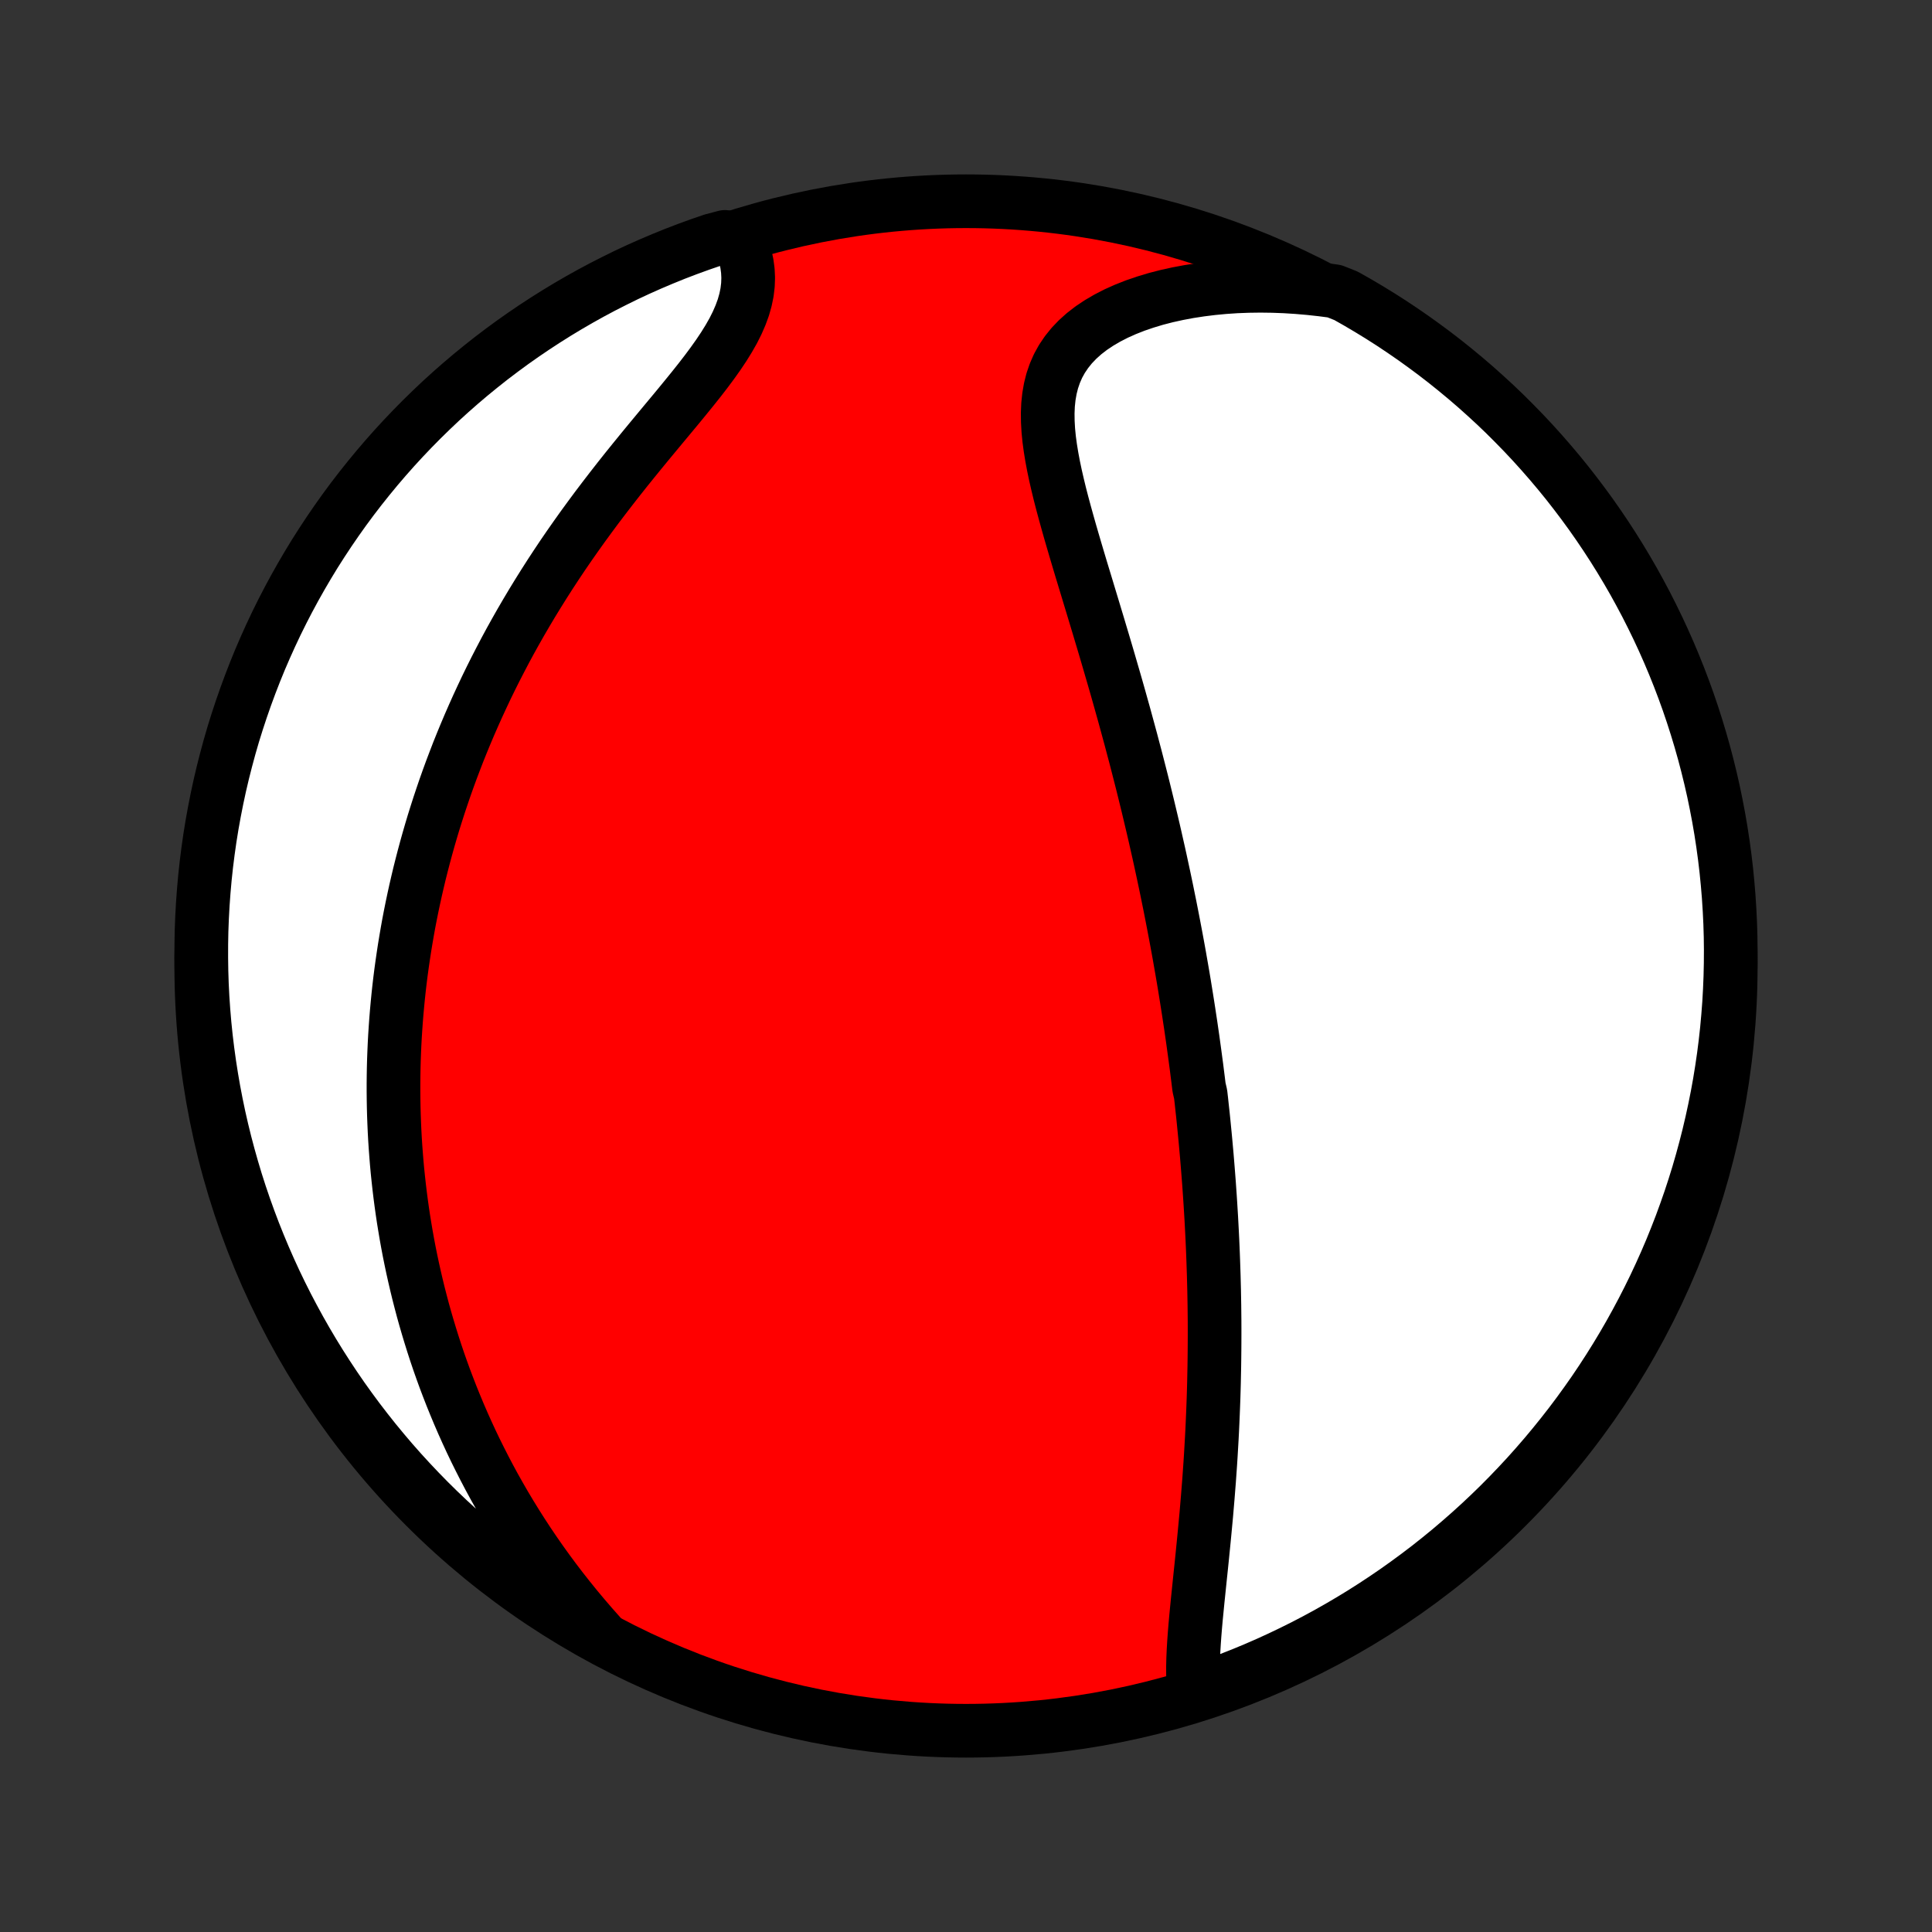 <?xml version="1.0" encoding="utf-8" standalone="no"?>
<!DOCTYPE svg PUBLIC "-//W3C//DTD SVG 1.1//EN"
  "http://www.w3.org/Graphics/SVG/1.1/DTD/svg11.dtd">
<!-- Created with matplotlib (http://matplotlib.org/) -->
<svg height="72pt" version="1.1" viewBox="0 0 72 72" width="72pt" xmlns="http://www.w3.org/2000/svg" xmlns:xlink="http://www.w3.org/1999/xlink">
 <rect x="0" y="0" width="72" height="72" fill="#333333" stroke="none"/>
 <defs>
  <style type="text/css">
*{stroke-linecap:butt;stroke-linejoin:round;}
  </style>
 </defs>
 <g id="figure_1">
  <g id="patch_1">
   <path d="
M0 72
L72 72
L72 0
L0 0
z
" style="fill:none;"/>
  </g>
  <g id="axes_1">
   <g id="PatchCollection_1">
    <defs>
     <path d="
M36 -7.5
C43.558 -7.5 50.808 -10.503 56.153 -15.848
C61.497 -21.192 64.5 -28.442 64.5 -36
C64.5 -43.558 61.497 -50.808 56.153 -56.153
C50.808 -61.497 43.558 -64.5 36 -64.5
C28.442 -64.5 21.192 -61.497 15.848 -56.153
C10.503 -50.808 7.5 -43.558 7.5 -36
C7.5 -28.442 10.503 -21.192 15.848 -15.848
C21.192 -10.503 28.442 -7.5 36 -7.5
z
" id="C0_0_a811fe30f3"/>
     <path d="
M44.488 -9.04
L44.469 -9.315
L44.46 -9.598
L44.459 -9.887
L44.466 -10.181
L44.479 -10.481
L44.497 -10.784
L44.519 -11.092
L44.544 -11.402
L44.572 -11.715
L44.603 -12.031
L44.634 -12.348
L44.667 -12.667
L44.7 -12.987
L44.733 -13.307
L44.767 -13.629
L44.8 -13.95
L44.832 -14.272
L44.864 -14.593
L44.895 -14.915
L44.925 -15.235
L44.955 -15.555
L44.982 -15.874
L45.009 -16.192
L45.034 -16.508
L45.059 -16.824
L45.081 -17.138
L45.103 -17.451
L45.123 -17.762
L45.141 -18.072
L45.159 -18.38
L45.175 -18.687
L45.189 -18.992
L45.202 -19.295
L45.214 -19.596
L45.225 -19.896
L45.234 -20.194
L45.242 -20.49
L45.248 -20.784
L45.254 -21.077
L45.258 -21.367
L45.261 -21.657
L45.263 -21.944
L45.264 -22.23
L45.264 -22.514
L45.263 -22.796
L45.26 -23.077
L45.257 -23.356
L45.252 -23.634
L45.247 -23.91
L45.24 -24.184
L45.233 -24.458
L45.224 -24.73
L45.215 -25
L45.205 -25.269
L45.194 -25.537
L45.182 -25.804
L45.169 -26.07
L45.155 -26.334
L45.141 -26.598
L45.125 -26.86
L45.109 -27.122
L45.092 -27.382
L45.074 -27.642
L45.056 -27.901
L45.036 -28.16
L45.016 -28.417
L44.995 -28.674
L44.974 -28.93
L44.951 -29.186
L44.928 -29.442
L44.904 -29.697
L44.879 -29.951
L44.854 -30.206
L44.828 -30.46
L44.8 -30.714
L44.773 -30.968
L44.744 -31.221
L44.685 -31.475
L44.654 -31.729
L44.622 -31.983
L44.59 -32.237
L44.556 -32.491
L44.522 -32.746
L44.487 -33
L44.452 -33.256
L44.415 -33.511
L44.378 -33.767
L44.339 -34.024
L44.3 -34.282
L44.26 -34.54
L44.219 -34.798
L44.177 -35.058
L44.135 -35.318
L44.091 -35.58
L44.046 -35.842
L44 -36.105
L43.954 -36.369
L43.906 -36.635
L43.857 -36.902
L43.807 -37.169
L43.756 -37.439
L43.704 -37.709
L43.651 -37.981
L43.597 -38.255
L43.541 -38.53
L43.485 -38.806
L43.427 -39.084
L43.368 -39.364
L43.307 -39.646
L43.246 -39.929
L43.183 -40.215
L43.118 -40.502
L43.053 -40.791
L42.986 -41.082
L42.917 -41.375
L42.847 -41.67
L42.776 -41.967
L42.703 -42.266
L42.629 -42.567
L42.553 -42.871
L42.475 -43.177
L42.396 -43.485
L42.316 -43.795
L42.233 -44.107
L42.15 -44.422
L42.064 -44.739
L41.977 -45.058
L41.889 -45.38
L41.798 -45.704
L41.707 -46.03
L41.614 -46.358
L41.519 -46.688
L41.422 -47.021
L41.325 -47.355
L41.226 -47.692
L41.126 -48.03
L41.024 -48.37
L40.922 -48.712
L40.818 -49.056
L40.714 -49.401
L40.609 -49.747
L40.504 -50.095
L40.398 -50.444
L40.292 -50.793
L40.187 -51.144
L40.083 -51.494
L39.98 -51.845
L39.878 -52.196
L39.779 -52.547
L39.682 -52.897
L39.588 -53.246
L39.498 -53.595
L39.414 -53.941
L39.335 -54.286
L39.263 -54.628
L39.199 -54.967
L39.144 -55.304
L39.099 -55.636
L39.067 -55.964
L39.049 -56.287
L39.045 -56.605
L39.058 -56.917
L39.09 -57.222
L39.142 -57.52
L39.215 -57.81
L39.312 -58.092
L39.431 -58.364
L39.576 -58.626
L39.746 -58.878
L39.94 -59.119
L40.16 -59.349
L40.403 -59.567
L40.67 -59.773
L40.959 -59.966
L41.269 -60.147
L41.598 -60.316
L41.945 -60.471
L42.308 -60.614
L42.686 -60.743
L43.077 -60.861
L43.48 -60.965
L43.893 -61.056
L44.315 -61.135
L44.745 -61.201
L45.181 -61.255
L45.623 -61.297
L46.07 -61.327
L46.52 -61.344
L46.973 -61.35
L47.428 -61.344
L47.885 -61.327
L48.342 -61.298
L48.798 -61.259
L49.255 -61.209
L49.727 -61.148
L50.161 -60.976
L50.59 -60.733
L51.015 -60.482
L51.436 -60.224
L51.852 -59.958
L52.262 -59.685
L52.668 -59.405
L53.069 -59.117
L53.465 -58.823
L53.855 -58.522
L54.24 -58.213
L54.62 -57.898
L54.993 -57.577
L55.361 -57.248
L55.724 -56.914
L56.08 -56.573
L56.429 -56.225
L56.773 -55.872
L57.111 -55.512
L57.441 -55.147
L57.766 -54.775
L58.084 -54.398
L58.395 -54.016
L58.699 -53.627
L58.996 -53.234
L59.287 -52.835
L59.57 -52.431
L59.846 -52.022
L60.115 -51.608
L60.376 -51.19
L60.63 -50.767
L60.877 -50.339
L61.115 -49.907
L61.347 -49.471
L61.57 -49.03
L61.786 -48.586
L61.994 -48.138
L62.194 -47.686
L62.386 -47.231
L62.57 -46.772
L62.746 -46.31
L62.914 -45.844
L63.073 -45.376
L63.224 -44.905
L63.367 -44.431
L63.502 -43.955
L63.628 -43.476
L63.746 -42.995
L63.856 -42.511
L63.956 -42.026
L64.049 -41.539
L64.133 -41.05
L64.208 -40.56
L64.275 -40.068
L64.333 -39.575
L64.382 -39.081
L64.423 -38.587
L64.455 -38.091
L64.479 -37.594
L64.494 -37.098
L64.5 -36.6
L64.497 -36.103
L64.486 -35.606
L64.466 -35.108
L64.438 -34.611
L64.4 -34.115
L64.355 -33.619
L64.3 -33.123
L64.237 -32.629
L64.165 -32.136
L64.085 -31.643
L63.996 -31.152
L63.898 -30.663
L63.792 -30.175
L63.678 -29.689
L63.555 -29.205
L63.424 -28.723
L63.285 -28.243
L63.137 -27.766
L62.981 -27.291
L62.816 -26.819
L62.644 -26.349
L62.463 -25.883
L62.275 -25.419
L62.078 -24.959
L61.873 -24.502
L61.661 -24.049
L61.44 -23.599
L61.212 -23.153
L60.976 -22.711
L60.733 -22.273
L60.482 -21.839
L60.224 -21.41
L59.958 -20.985
L59.685 -20.564
L59.405 -20.148
L59.117 -19.738
L58.823 -19.332
L58.522 -18.931
L58.213 -18.535
L57.898 -18.145
L57.577 -17.76
L57.248 -17.38
L56.914 -17.006
L56.573 -16.639
L56.225 -16.276
L55.872 -15.92
L55.512 -15.57
L55.147 -15.227
L54.775 -14.889
L54.398 -14.559
L54.016 -14.234
L53.627 -13.916
L53.234 -13.605
L52.835 -13.301
L52.431 -13.004
L52.022 -12.713
L51.608 -12.43
L51.19 -12.154
L50.767 -11.885
L50.339 -11.624
L49.907 -11.37
L49.471 -11.123
L49.03 -10.884
L48.586 -10.653
L48.138 -10.43
L47.686 -10.214
L47.231 -10.006
L46.772 -9.806
L46.31 -9.614
L45.844 -9.43
L45.376 -9.254
z
" id="C0_1_295d054b05"/>
     <path d="
M22.366 -11.064
L22.063 -11.406
L21.767 -11.75
L21.479 -12.095
L21.199 -12.441
L20.926 -12.788
L20.661 -13.135
L20.404 -13.483
L20.154 -13.831
L19.912 -14.179
L19.677 -14.527
L19.45 -14.874
L19.23 -15.221
L19.017 -15.567
L18.811 -15.912
L18.612 -16.257
L18.419 -16.6
L18.233 -16.943
L18.054 -17.284
L17.881 -17.624
L17.713 -17.963
L17.552 -18.3
L17.397 -18.636
L17.247 -18.971
L17.103 -19.304
L16.965 -19.635
L16.831 -19.965
L16.703 -20.294
L16.579 -20.621
L16.461 -20.946
L16.347 -21.27
L16.238 -21.593
L16.134 -21.914
L16.034 -22.234
L15.938 -22.552
L15.846 -22.868
L15.758 -23.184
L15.675 -23.498
L15.595 -23.81
L15.519 -24.122
L15.447 -24.432
L15.378 -24.741
L15.313 -25.048
L15.251 -25.355
L15.193 -25.66
L15.138 -25.965
L15.087 -26.268
L15.038 -26.57
L14.993 -26.872
L14.951 -27.172
L14.912 -27.472
L14.876 -27.771
L14.843 -28.07
L14.812 -28.368
L14.785 -28.665
L14.761 -28.962
L14.739 -29.258
L14.72 -29.553
L14.704 -29.849
L14.691 -30.144
L14.68 -30.439
L14.672 -30.733
L14.667 -31.028
L14.664 -31.322
L14.664 -31.616
L14.667 -31.911
L14.672 -32.205
L14.68 -32.5
L14.691 -32.794
L14.704 -33.09
L14.72 -33.385
L14.739 -33.68
L14.76 -33.977
L14.784 -34.273
L14.811 -34.57
L14.84 -34.868
L14.872 -35.166
L14.907 -35.465
L14.945 -35.765
L14.986 -36.065
L15.03 -36.367
L15.076 -36.669
L15.126 -36.972
L15.178 -37.276
L15.233 -37.582
L15.292 -37.888
L15.354 -38.196
L15.419 -38.504
L15.487 -38.814
L15.559 -39.126
L15.633 -39.438
L15.712 -39.752
L15.794 -40.068
L15.879 -40.384
L15.968 -40.703
L16.061 -41.023
L16.157 -41.344
L16.258 -41.667
L16.362 -41.991
L16.471 -42.317
L16.583 -42.645
L16.7 -42.975
L16.821 -43.306
L16.947 -43.638
L17.076 -43.973
L17.211 -44.309
L17.35 -44.646
L17.494 -44.986
L17.643 -45.327
L17.796 -45.669
L17.955 -46.013
L18.118 -46.359
L18.287 -46.706
L18.461 -47.054
L18.641 -47.404
L18.825 -47.755
L19.015 -48.107
L19.211 -48.46
L19.412 -48.814
L19.619 -49.169
L19.831 -49.525
L20.049 -49.881
L20.272 -50.238
L20.501 -50.596
L20.735 -50.953
L20.974 -51.311
L21.219 -51.668
L21.469 -52.025
L21.723 -52.381
L21.983 -52.737
L22.246 -53.092
L22.514 -53.445
L22.785 -53.797
L23.059 -54.148
L23.336 -54.497
L23.615 -54.843
L23.896 -55.188
L24.177 -55.53
L24.458 -55.869
L24.737 -56.205
L25.014 -56.538
L25.288 -56.868
L25.556 -57.195
L25.818 -57.518
L26.072 -57.837
L26.316 -58.153
L26.548 -58.465
L26.767 -58.773
L26.971 -59.078
L27.157 -59.378
L27.326 -59.675
L27.473 -59.968
L27.599 -60.258
L27.703 -60.543
L27.783 -60.825
L27.84 -61.103
L27.873 -61.378
L27.883 -61.648
L27.87 -61.913
L27.835 -62.175
L27.779 -62.432
L27.704 -62.684
L27.61 -62.93
L27.016 -63.171
L26.546 -63.047
L26.078 -62.886
L25.613 -62.717
L25.151 -62.54
L24.693 -62.354
L24.238 -62.161
L23.787 -61.96
L23.339 -61.751
L22.896 -61.533
L22.456 -61.309
L22.02 -61.076
L21.589 -60.836
L21.162 -60.588
L20.74 -60.333
L20.322 -60.07
L19.909 -59.8
L19.501 -59.523
L19.098 -59.239
L18.7 -58.947
L18.307 -58.649
L17.92 -58.343
L17.538 -58.031
L17.162 -57.712
L16.792 -57.387
L16.427 -57.055
L16.069 -56.716
L15.716 -56.371
L15.37 -56.02
L15.03 -55.663
L14.696 -55.3
L14.369 -54.931
L14.049 -54.557
L13.735 -54.176
L13.428 -53.791
L13.127 -53.399
L12.834 -53.003
L12.548 -52.601
L12.269 -52.194
L11.997 -51.782
L11.732 -51.366
L11.475 -50.944
L11.226 -50.519
L10.984 -50.089
L10.749 -49.654
L10.522 -49.215
L10.303 -48.773
L10.092 -48.326
L9.889 -47.876
L9.693 -47.422
L9.506 -46.964
L9.327 -46.503
L9.156 -46.039
L8.993 -45.572
L8.838 -45.102
L8.691 -44.63
L8.553 -44.154
L8.424 -43.676
L8.302 -43.196
L8.189 -42.714
L8.085 -42.23
L7.989 -41.743
L7.901 -41.255
L7.822 -40.766
L7.752 -40.274
L7.69 -39.782
L7.637 -39.288
L7.593 -38.794
L7.557 -38.298
L7.53 -37.802
L7.511 -37.306
L7.502 -36.809
L7.501 -36.311
L7.508 -35.814
L7.524 -35.316
L7.549 -34.819
L7.583 -34.322
L7.625 -33.826
L7.676 -33.331
L7.736 -32.836
L7.804 -32.342
L7.881 -31.849
L7.966 -31.358
L8.06 -30.868
L8.162 -30.379
L8.273 -29.892
L8.392 -29.408
L8.52 -28.925
L8.656 -28.444
L8.8 -27.965
L8.953 -27.489
L9.114 -27.016
L9.283 -26.546
L9.46 -26.078
L9.646 -25.613
L9.839 -25.151
L10.04 -24.693
L10.249 -24.238
L10.466 -23.787
L10.691 -23.339
L10.924 -22.896
L11.164 -22.456
L11.412 -22.02
L11.667 -21.589
L11.93 -21.162
L12.2 -20.74
L12.477 -20.322
L12.761 -19.909
L13.053 -19.501
L13.351 -19.098
L13.657 -18.7
L13.969 -18.307
L14.288 -17.92
L14.613 -17.538
L14.945 -17.162
L15.284 -16.792
L15.629 -16.427
L15.979 -16.069
L16.337 -15.716
L16.7 -15.37
L17.069 -15.03
L17.443 -14.696
L17.824 -14.369
L18.209 -14.049
L18.601 -13.735
L18.997 -13.428
L19.399 -13.127
L19.806 -12.834
L20.218 -12.548
L20.634 -12.269
L21.055 -11.997
L21.481 -11.732
z
" id="C0_2_fb38656471"/>
    </defs>
    <g clip-path="url(#p1bffca34e9)">
     <use style="fill:#ff0000;stroke:#000000;stroke-width:2.0;" x="0.0" xlink:href="#C0_0_a811fe30f3" y="72.0"/>
    </g>
    <g clip-path="url(#p1bffca34e9)">
     <use style="fill:#ffffff;stroke:#000000;stroke-width:2.0;" x="0.0" xlink:href="#C0_1_295d054b05" y="72.0"/>
    </g>
    <g clip-path="url(#p1bffca34e9)">
     <use style="fill:#ffffff;stroke:#000000;stroke-width:2.0;" x="0.0" xlink:href="#C0_2_fb38656471" y="72.0"/>
    </g>
   </g>
  </g>
 </g>
 <defs>
  <clipPath id="p1bffca34e9">
   <rect height="72.0" width="72.0" x="0.0" y="0.0"/>
  </clipPath>
 </defs>
</svg>

